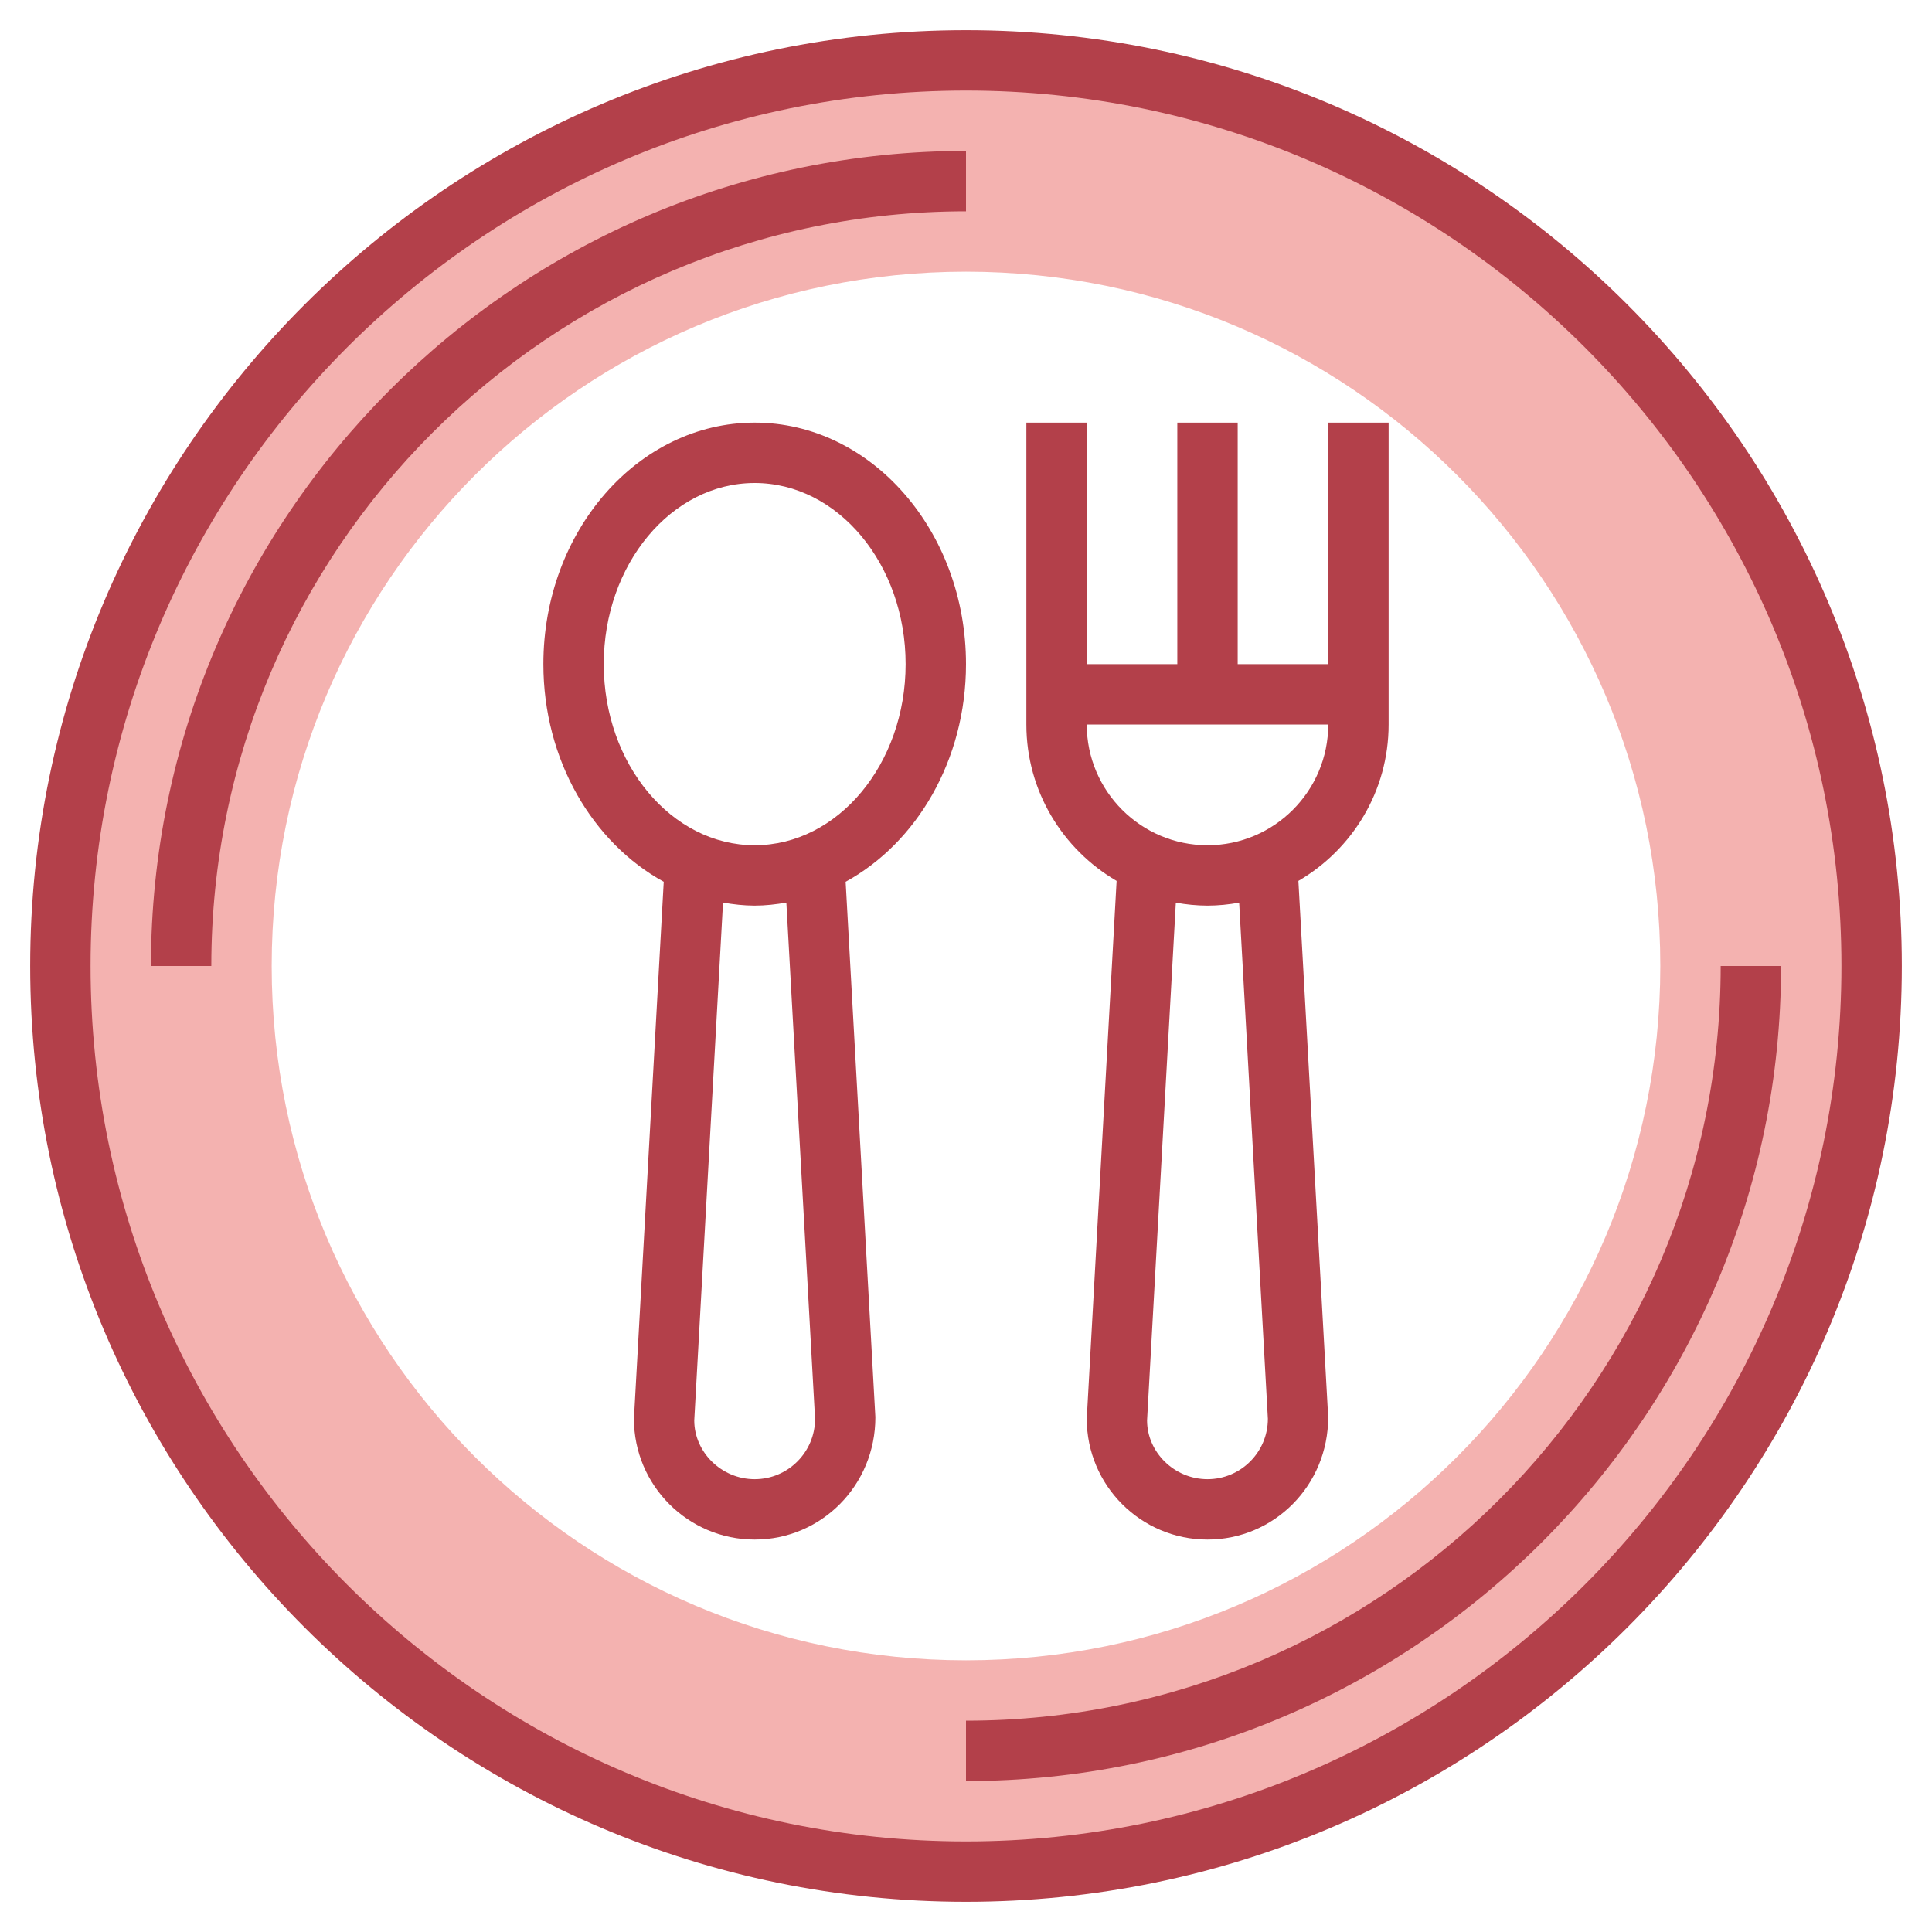 <svg id="Layer_3" enable-background="new 0 0 64 64" height="512" viewBox="0 0 64 64" width="512" xmlns="http://www.w3.org/2000/svg"><g><path d="m32 2c-16.569 0-30 13.431-30 30s13.431 30 30 30 30-13.431 30-30-13.431-30-30-30zm0 53c-12.703 0-23-10.297-23-23s10.297-23 23-23 23 10.297 23 23-10.297 23-23 23z" fill="#f4b2b0"/><g fill="#b3404a"><path d="m25 14c-3.859 0-7 3.589-7 8 0 3.177 1.634 5.92 3.987 7.21l-.987 17.79c0 2.206 1.794 4 4 4s4-1.794 3.998-4.056l-.985-17.734c2.354-1.29 3.987-4.033 3.987-7.21 0-4.411-3.141-8-7-8zm2 33c0 1.103-.897 2-2 2s-2-.897-2.002-1.944l.953-17.156c.343.059.692.1 1.049.1s.706-.041 1.049-.1zm-2-19c-2.757 0-5-2.691-5-6s2.243-6 5-6 5 2.691 5 6-2.243 6-5 6z"/><path d="m36.989 29.181-.989 17.819c0 2.206 1.794 4 4 4s4-1.794 3.998-4.056l-.987-17.763c1.784-1.041 2.989-2.971 2.989-5.181v-10h-2v8h-3v-8h-2v8h-3v-8h-2v10c0 2.211 1.205 4.14 2.989 5.181zm5.011 17.819c0 1.103-.897 2-2 2s-2-.897-2.002-1.944l.953-17.154c.341.061.691.098 1.049.098s.708-.037 1.049-.098zm2-23c0 2.206-1.794 4-4 4s-4-1.794-4-4z"/><path d="m32 1c-17.094 0-31 13.907-31 31 0 17.094 13.906 31 31 31s31-13.906 31-31c0-17.093-13.906-31-31-31zm0 60c-15.99 0-29-13.01-29-29 0-15.991 13.01-29 29-29s29 13.009 29 29c0 15.99-13.01 29-29 29z"/><path d="m32 57v2c14.888 0 27-12.112 27-27h-2c0 13.785-11.215 25-25 25z"/><path d="m32 5c-14.888 0-27 12.112-27 27h2c0-13.785 11.215-25 25-25z"/></g></g></svg>